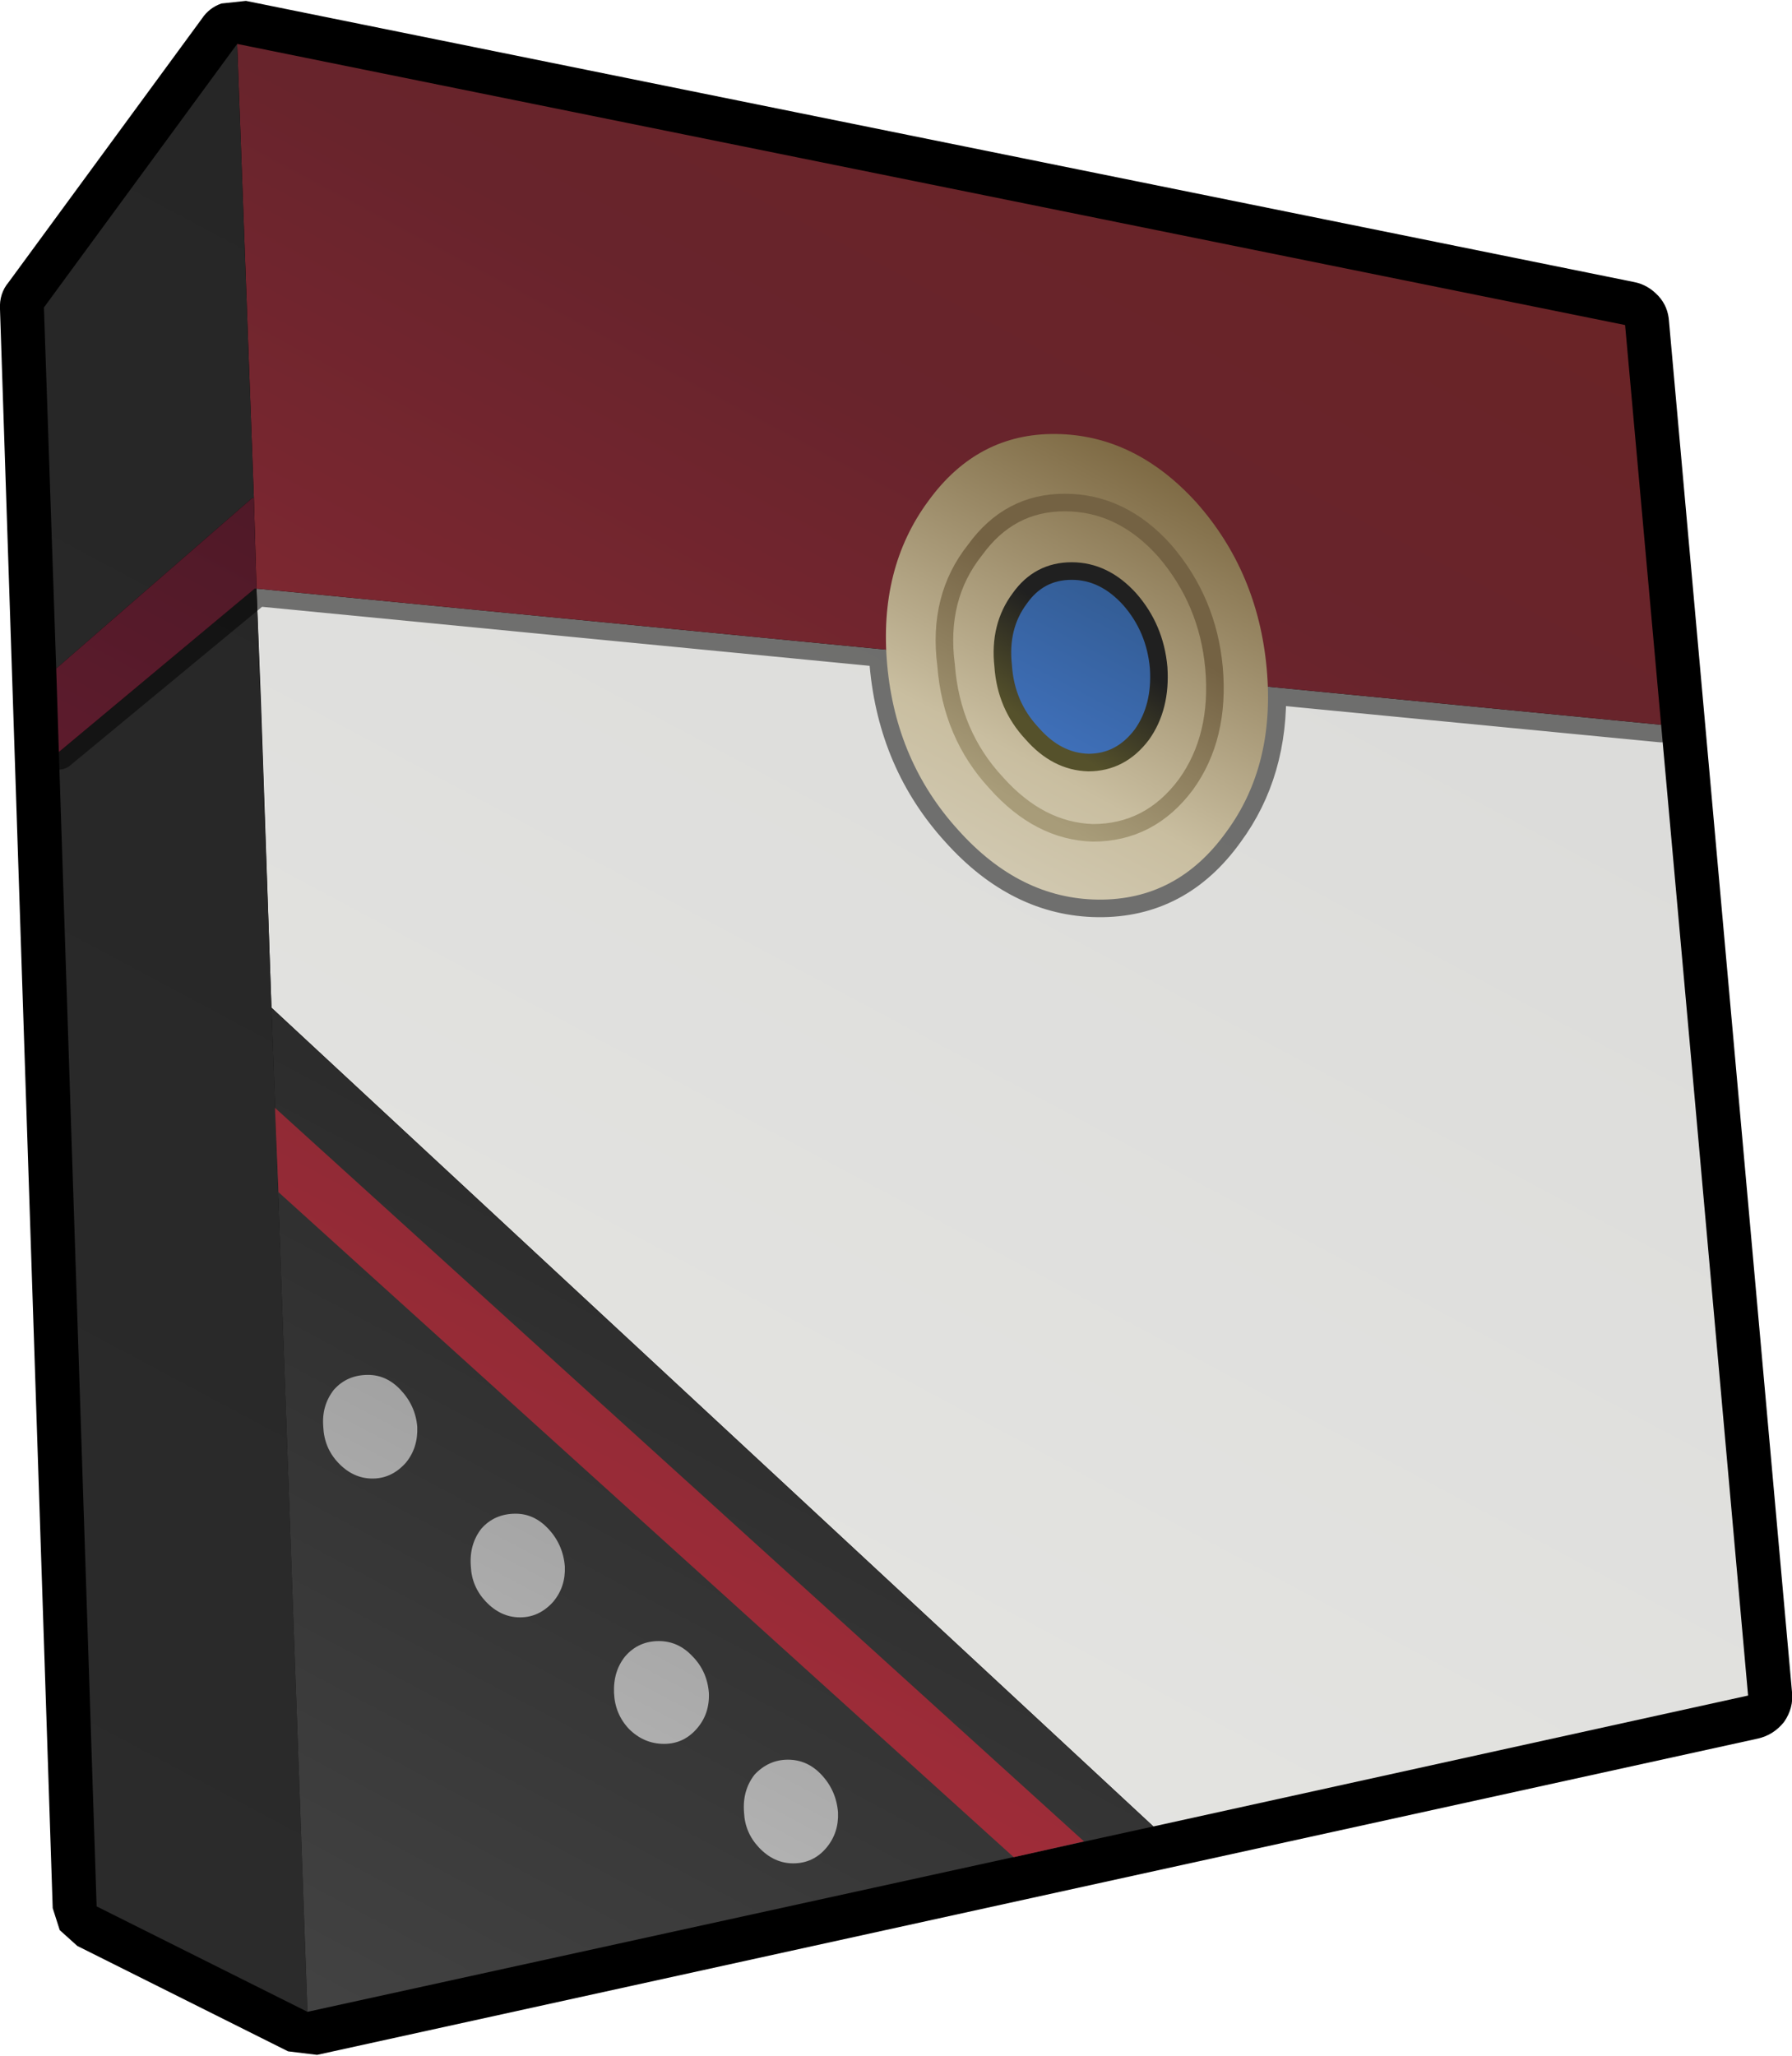 <?xml version="1.0" encoding="UTF-8" standalone="no"?>
<svg xmlns:xlink="http://www.w3.org/1999/xlink" height="117.0px" width="102.0px" xmlns="http://www.w3.org/2000/svg">
  <g transform="matrix(1.0, 0.0, 0.0, 1.0, 49.5, 57.5)">
    <path d="M44.9 -40.65 Q45.45 -40.05 45.5 -39.2 L52.5 38.8 Q52.6 39.7 52.05 40.5 51.45 41.25 50.55 41.45 L-31.45 59.45 -33.1 59.25 -45.1 53.25 -46.1 52.35 -46.5 51.1 -49.5 -39.9 Q-49.55 -40.8 -49.0 -41.45 L-38.0 -56.45 Q-37.6 -57.05 -36.9 -57.3 L-35.5 -57.45 43.5 -41.45 Q44.3 -41.3 44.9 -40.65" fill="#000000" fill-rule="evenodd" stroke="none"/>
    <path d="M-34.9 -24.0 L45.05 -16.25 46.8 3.2 50.0 39.0 16.15 46.45 -34.05 -0.15 -34.65 -17.65 -34.9 -24.0" fill="url(#gradient0)" fill-rule="evenodd" stroke="none"/>
    <path d="M-35.0 -24.0 L-34.9 -24.0 -32.0 57.0 -44.0 51.0 -46.15 -14.7 -35.0 -24.0" fill="url(#gradient1)" fill-rule="evenodd" stroke="none"/>
    <path d="M22.7 -18.4 Q22.85 -13.6 20.3 -10.15 17.5 -6.25 13.0 -6.3 8.55 -6.35 5.05 -10.25 1.5 -14.15 1.0 -19.65 L0.95 -20.5 M45.05 -16.25 L23.35 -18.35 M0.1 -20.6 L-34.9 -24.0 -46.15 -14.7" fill="none" stroke="#000000" stroke-linecap="round" stroke-linejoin="round" stroke-opacity="0.502" stroke-width="2.0"/>
    <path d="M45.05 -16.25 L-34.9 -24.0 -35.05 -29.15 -36.0 -55.0 43.0 -39.0 44.6 -21.25 45.05 -16.25" fill="url(#gradient2)" fill-rule="evenodd" stroke="none"/>
    <path d="M-47.0 -40.0 L-36.0 -55.0 -35.05 -29.15 -35.15 -29.15 -46.3 -19.45 -47.0 -40.0" fill="url(#gradient3)" fill-rule="evenodd" stroke="none"/>
    <path d="M-46.3 -19.45 L-35.15 -29.15 -35.05 -29.15 -34.9 -24.0 -35.0 -24.0 -46.15 -14.7 -46.3 -19.45" fill="url(#gradient4)" fill-rule="evenodd" stroke="none"/>
    <path d="M10.6 -32.8 Q15.1 -32.75 18.6 -28.9 22.1 -24.95 22.6 -19.45 23.1 -13.95 20.3 -10.15 17.5 -6.25 13.0 -6.3 8.55 -6.35 5.05 -10.25 1.5 -14.15 1.0 -19.65 0.5 -25.15 3.35 -29.0 6.15 -32.85 10.6 -32.8" fill="url(#gradient5)" fill-rule="evenodd" stroke="none"/>
    <path d="M14.8 -23.4 Q16.25 -21.75 16.45 -19.5 16.6 -17.25 15.5 -15.7 14.3 -14.1 12.45 -14.1 10.65 -14.15 9.25 -15.75 7.75 -17.35 7.6 -19.6 7.35 -21.85 8.55 -23.45 9.65 -25.0 11.5 -25.0 13.35 -25.0 14.8 -23.4" fill="url(#gradient6)" fill-rule="evenodd" stroke="none"/>
    <path d="M14.8 -23.4 Q16.25 -21.75 16.45 -19.5 16.6 -17.25 15.5 -15.7 14.3 -14.1 12.45 -14.1 10.65 -14.15 9.25 -15.75 7.75 -17.35 7.6 -19.6 7.35 -21.85 8.55 -23.45 9.65 -25.0 11.5 -25.0 13.35 -25.0 14.8 -23.4 Z" fill="none" stroke="url(#gradient7)" stroke-linecap="round" stroke-linejoin="round" stroke-width="1.0"/>
    <path d="M6.0 -26.2 Q7.95 -28.9 11.1 -28.9 14.35 -28.9 16.8 -26.15 19.25 -23.3 19.6 -19.5 19.95 -15.55 18.0 -12.85 15.95 -10.1 12.7 -10.1 9.65 -10.2 7.2 -12.95 4.65 -15.7 4.35 -19.65 3.85 -23.5 6.0 -26.2 Z" fill="none" stroke="url(#gradient8)" stroke-linecap="round" stroke-linejoin="round" stroke-width="1.0"/>
    <path d="M-32.0 57.0 L-34.05 -0.15 16.15 46.45 -32.0 57.0" fill="url(#gradient9)" fill-rule="evenodd" stroke="none"/>
    <path d="M8.2 48.2 L-33.65 10.35 -33.85 5.55 12.2 47.3 8.2 48.2" fill="url(#gradient10)" fill-rule="evenodd" stroke="none"/>
    <path d="M-26.7 21.6 Q-25.85 22.5 -25.75 23.7 -25.7 24.9 -26.4 25.75 -27.2 26.65 -28.3 26.65 -29.4 26.65 -30.25 25.75 -31.05 24.9 -31.1 23.7 -31.2 22.5 -30.5 21.6 -29.75 20.75 -28.55 20.75 -27.5 20.75 -26.7 21.6 M-22.1 29.5 Q-21.35 28.65 -20.15 28.65 -19.1 28.65 -18.3 29.5 -17.45 30.4 -17.35 31.65 -17.3 32.8 -18.0 33.65 -18.8 34.55 -19.9 34.55 -21.0 34.55 -21.85 33.65 -22.65 32.8 -22.7 31.65 -22.8 30.4 -22.1 29.5 M-12.0 35.9 Q-10.9 35.9 -10.1 36.75 -9.25 37.6 -9.15 38.85 -9.1 40.05 -9.85 40.9 -10.6 41.75 -11.7 41.75 -12.85 41.75 -13.7 40.9 -14.5 40.05 -14.55 38.85 -14.6 37.6 -13.9 36.75 -13.15 35.9 -12.0 35.9 M-7.15 45.65 Q-7.25 44.4 -6.55 43.5 -5.75 42.65 -4.65 42.65 -3.55 42.65 -2.75 43.5 -1.9 44.4 -1.8 45.65 -1.75 46.8 -2.45 47.65 -3.2 48.55 -4.35 48.55 -5.45 48.55 -6.3 47.65 -7.1 46.8 -7.15 45.65" fill="url(#gradient11)" fill-rule="evenodd" stroke="none"/>
  </g>
  <defs>
    <linearGradient gradientTransform="matrix(0.035, -0.067, 0.06, 0.032, -49.9, -21.55)" gradientUnits="userSpaceOnUse" id="gradient0" spreadMethod="pad" x1="-819.2" x2="819.2">
      <stop offset="0.0" stop-color="#e7e7e4"/>
      <stop offset="0.788" stop-color="#dcdcda"/>
      <stop offset="1.0" stop-color="#dedfdc"/>
    </linearGradient>
    <linearGradient gradientTransform="matrix(0.035, -0.067, 0.06, 0.032, -49.9, -21.55)" gradientUnits="userSpaceOnUse" id="gradient1" spreadMethod="pad" x1="-819.2" x2="819.2">
      <stop offset="0.0" stop-color="#2b2b2b"/>
      <stop offset="0.788" stop-color="#262626"/>
      <stop offset="1.0" stop-color="#2a2929"/>
    </linearGradient>
    <linearGradient gradientTransform="matrix(0.035, -0.067, 0.06, 0.032, -49.9, -21.55)" gradientUnits="userSpaceOnUse" id="gradient2" spreadMethod="pad" x1="-819.2" x2="819.2">
      <stop offset="0.0" stop-color="#b32f3d"/>
      <stop offset="0.788" stop-color="#68242c"/>
      <stop offset="1.0" stop-color="#6a2426"/>
    </linearGradient>
    <linearGradient gradientTransform="matrix(0.035, -0.067, 0.06, 0.032, -49.9, -21.55)" gradientUnits="userSpaceOnUse" id="gradient3" spreadMethod="pad" x1="-819.2" x2="819.2">
      <stop offset="0.0" stop-color="#2b2b2b"/>
      <stop offset="0.788" stop-color="#262626"/>
      <stop offset="1.0" stop-color="#2a2929"/>
    </linearGradient>
    <linearGradient gradientTransform="matrix(0.035, -0.067, 0.06, 0.032, -49.9, -21.55)" gradientUnits="userSpaceOnUse" id="gradient4" spreadMethod="pad" x1="-819.2" x2="819.2">
      <stop offset="0.0" stop-color="#87233d"/>
      <stop offset="0.788" stop-color="#3f1621"/>
      <stop offset="1.0" stop-color="#481a1f"/>
    </linearGradient>
    <linearGradient gradientTransform="matrix(0.008, -0.015, 0.06, 0.032, -37.95, -46.4)" gradientUnits="userSpaceOnUse" id="gradient5" spreadMethod="pad" x1="-819.2" x2="819.2">
      <stop offset="0.0" stop-color="#d2cab3"/>
      <stop offset="0.271" stop-color="#c9bea0"/>
      <stop offset="1.0" stop-color="#76613a"/>
    </linearGradient>
    <linearGradient gradientTransform="matrix(0.005, -0.009, 0.038, 0.02, -19.1, -36.3)" gradientUnits="userSpaceOnUse" id="gradient6" spreadMethod="pad" x1="-819.2" x2="819.2">
      <stop offset="0.188" stop-color="#3f70ba"/>
      <stop offset="0.855" stop-color="#31598e"/>
      <stop offset="1.0" stop-color="#3e70b3"/>
    </linearGradient>
    <linearGradient gradientTransform="matrix(-0.003, 0.005, -0.006, -0.004, 12.0, -19.5)" gradientUnits="userSpaceOnUse" id="gradient7" spreadMethod="pad" x1="-819.2" x2="819.2">
      <stop offset="0.306" stop-color="#202020"/>
      <stop offset="0.941" stop-color="#55512b"/>
    </linearGradient>
    <linearGradient gradientTransform="matrix(-0.006, 0.01, -0.011, -0.006, 12.0, -19.5)" gradientUnits="userSpaceOnUse" id="gradient8" spreadMethod="pad" x1="-819.2" x2="819.2">
      <stop offset="0.31" stop-color="#746243"/>
      <stop offset="0.941" stop-color="#a89c79"/>
    </linearGradient>
    <linearGradient gradientTransform="matrix(0.035, -0.067, 0.06, 0.032, -49.9, -21.55)" gradientUnits="userSpaceOnUse" id="gradient9" spreadMethod="pad" x1="-819.2" x2="819.2">
      <stop offset="0.0" stop-color="#434343"/>
      <stop offset="0.671" stop-color="#1c1c1c"/>
      <stop offset="1.0" stop-color="#2b2a2a"/>
    </linearGradient>
    <linearGradient gradientTransform="matrix(0.035, -0.067, 0.06, 0.032, -49.05, -22.4)" gradientUnits="userSpaceOnUse" id="gradient10" spreadMethod="pad" x1="-819.2" x2="819.2">
      <stop offset="0.0" stop-color="#b32f3d"/>
      <stop offset="0.788" stop-color="#68242c"/>
      <stop offset="1.0" stop-color="#6a2426"/>
    </linearGradient>
    <linearGradient gradientTransform="matrix(0.033, -0.063, 0.057, 0.03, -47.95, -18.3)" gradientUnits="userSpaceOnUse" id="gradient11" spreadMethod="pad" x1="-819.2" x2="819.2">
      <stop offset="0.0" stop-color="#c6c6c6"/>
      <stop offset="0.671" stop-color="#717171"/>
      <stop offset="1.0" stop-color="#838383"/>
    </linearGradient>
  </defs>
</svg>

